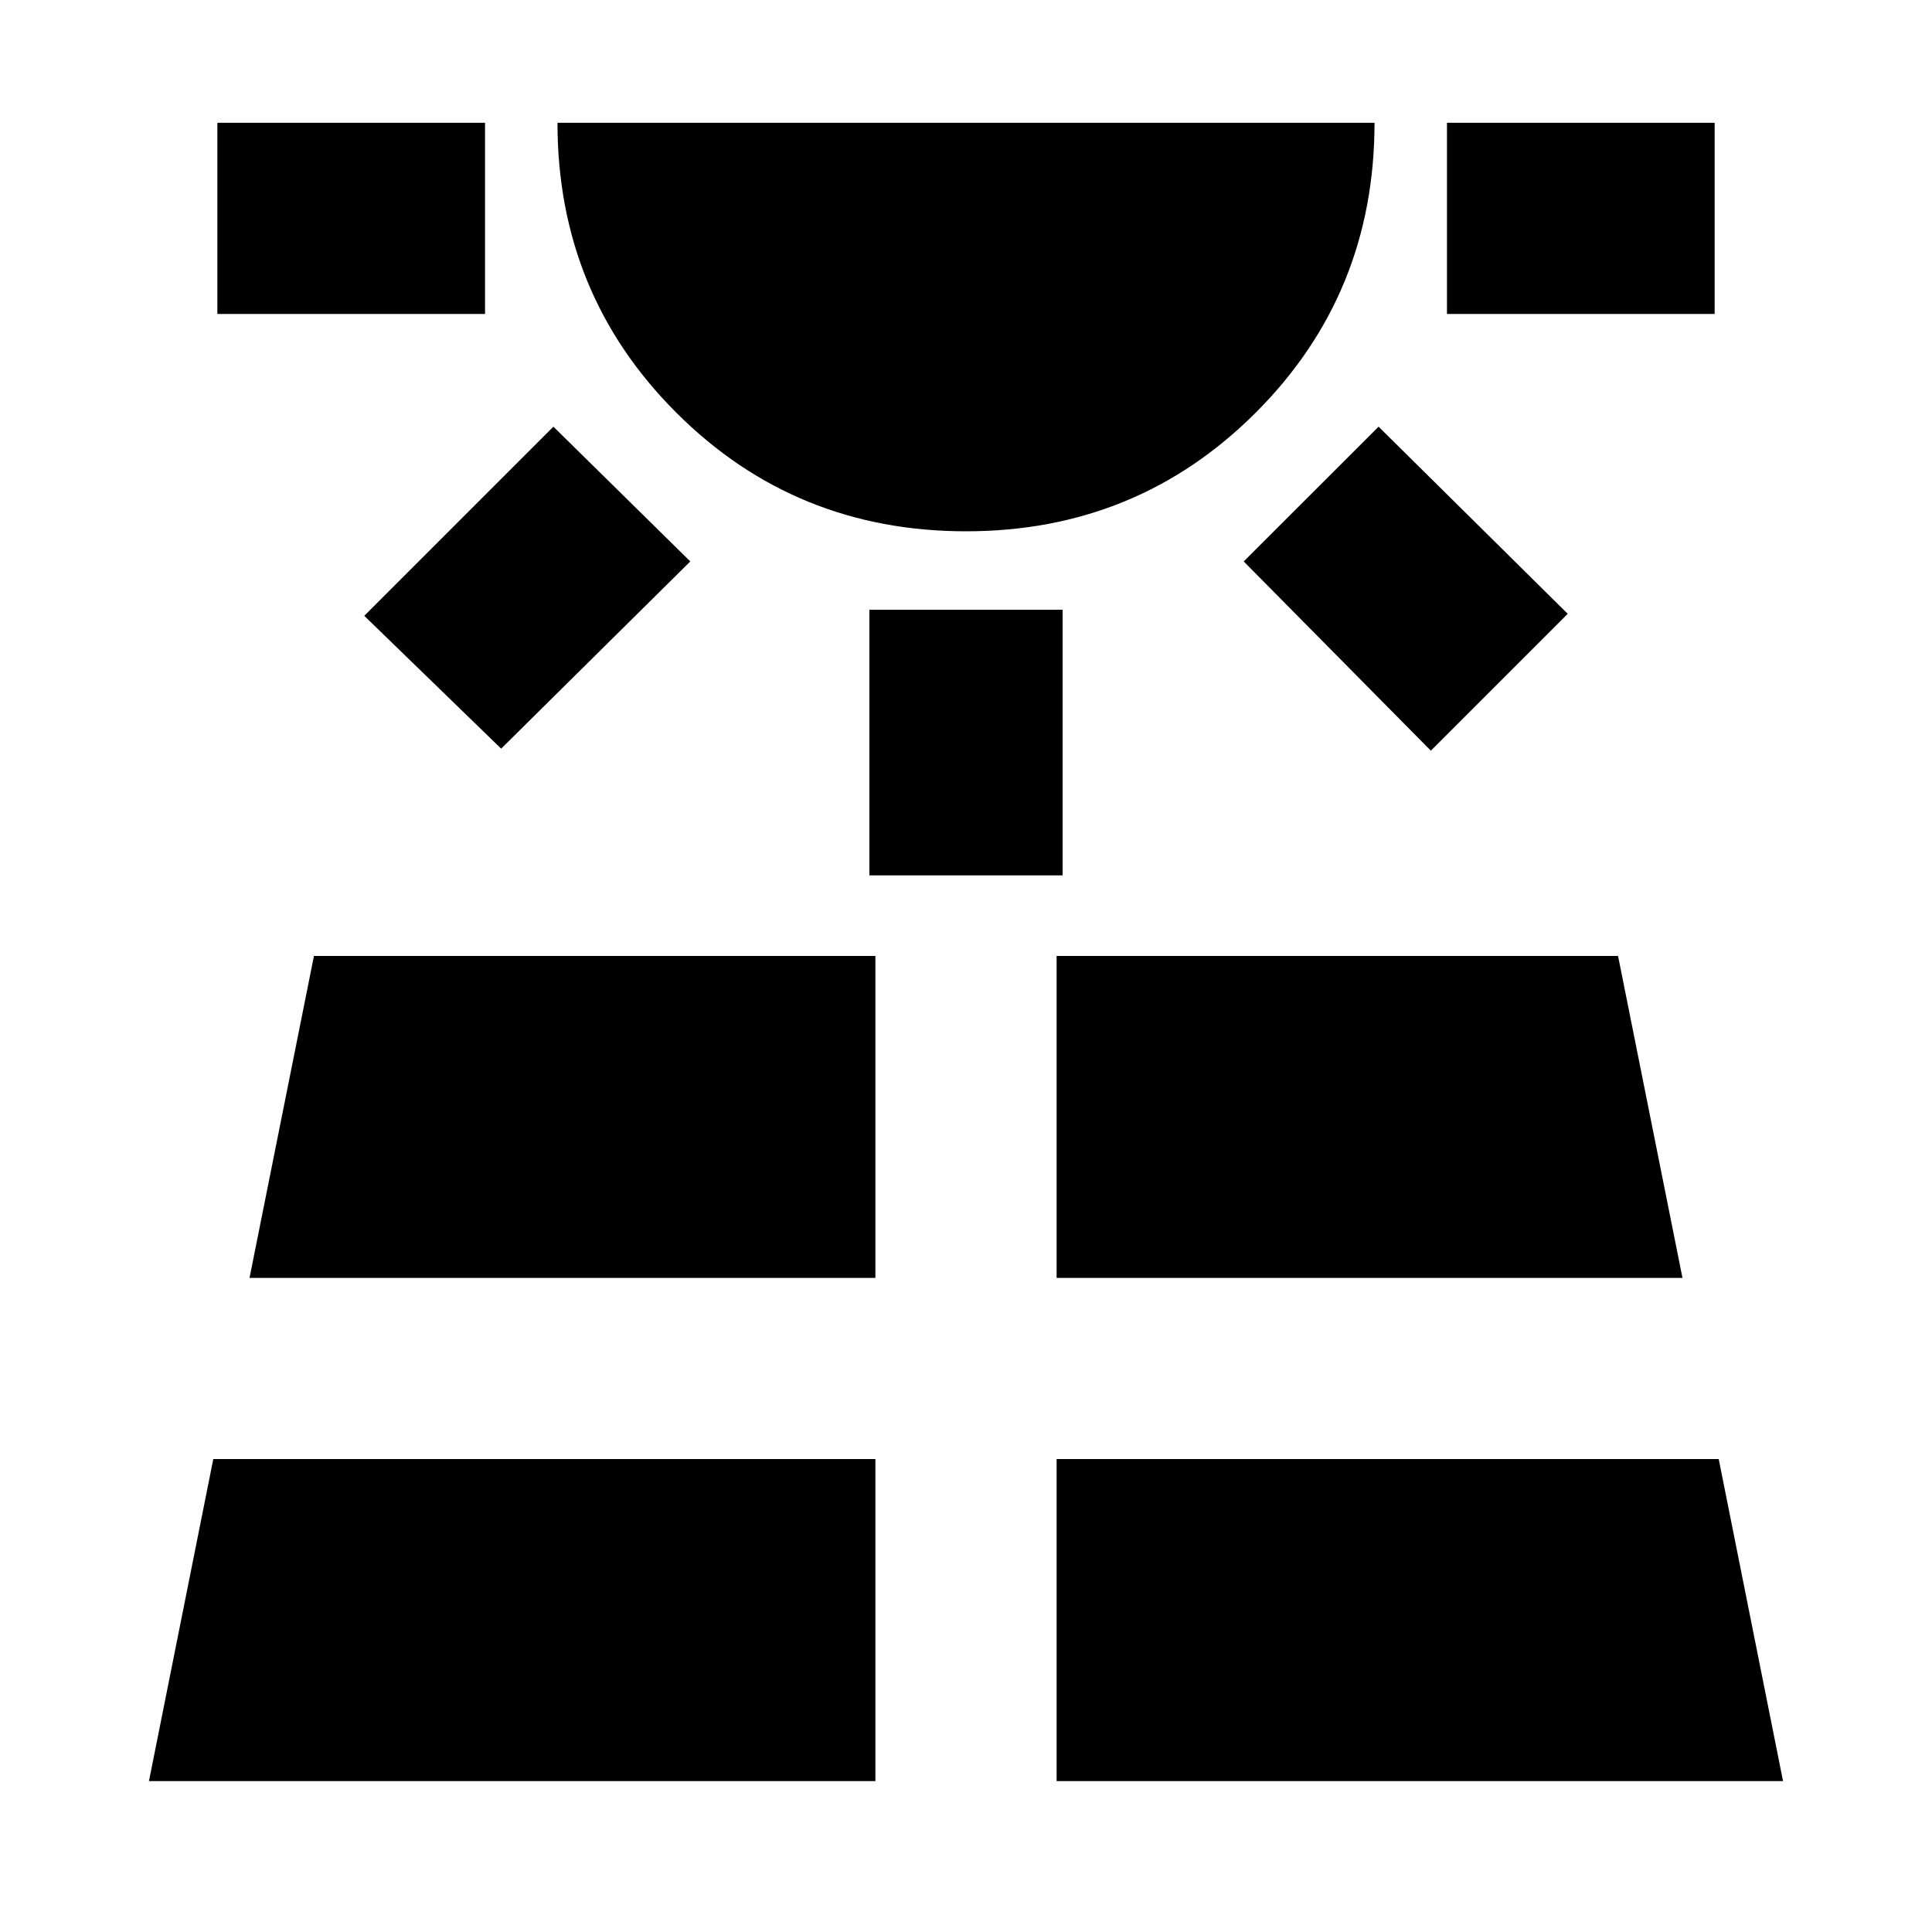 <svg xmlns="http://www.w3.org/2000/svg" height="20" width="20"><path d="M2.25 3.25V1.271h2.771V3.25Zm-.708 15.188h7.52v-3.334H2.208ZM5.188 7.75 3.771 6.375l1.958-1.958 1.417 1.395Zm-2.605 5.479h6.479V9.896H3.25ZM10 5.5q-1.771 0-3-1.229t-1.229-3h8.458q0 1.771-1.229 3T10 5.5ZM9 9.062v-2.75h2v2.75Zm1.938 9.376h7.52l-.666-3.334h-6.854Zm0-5.209h6.479l-.667-3.333h-5.812Zm3.874-5.458-1.937-1.959 1.396-1.395 1.958 1.937Zm.167-4.521V1.271h2.771V3.25Z"/></svg>